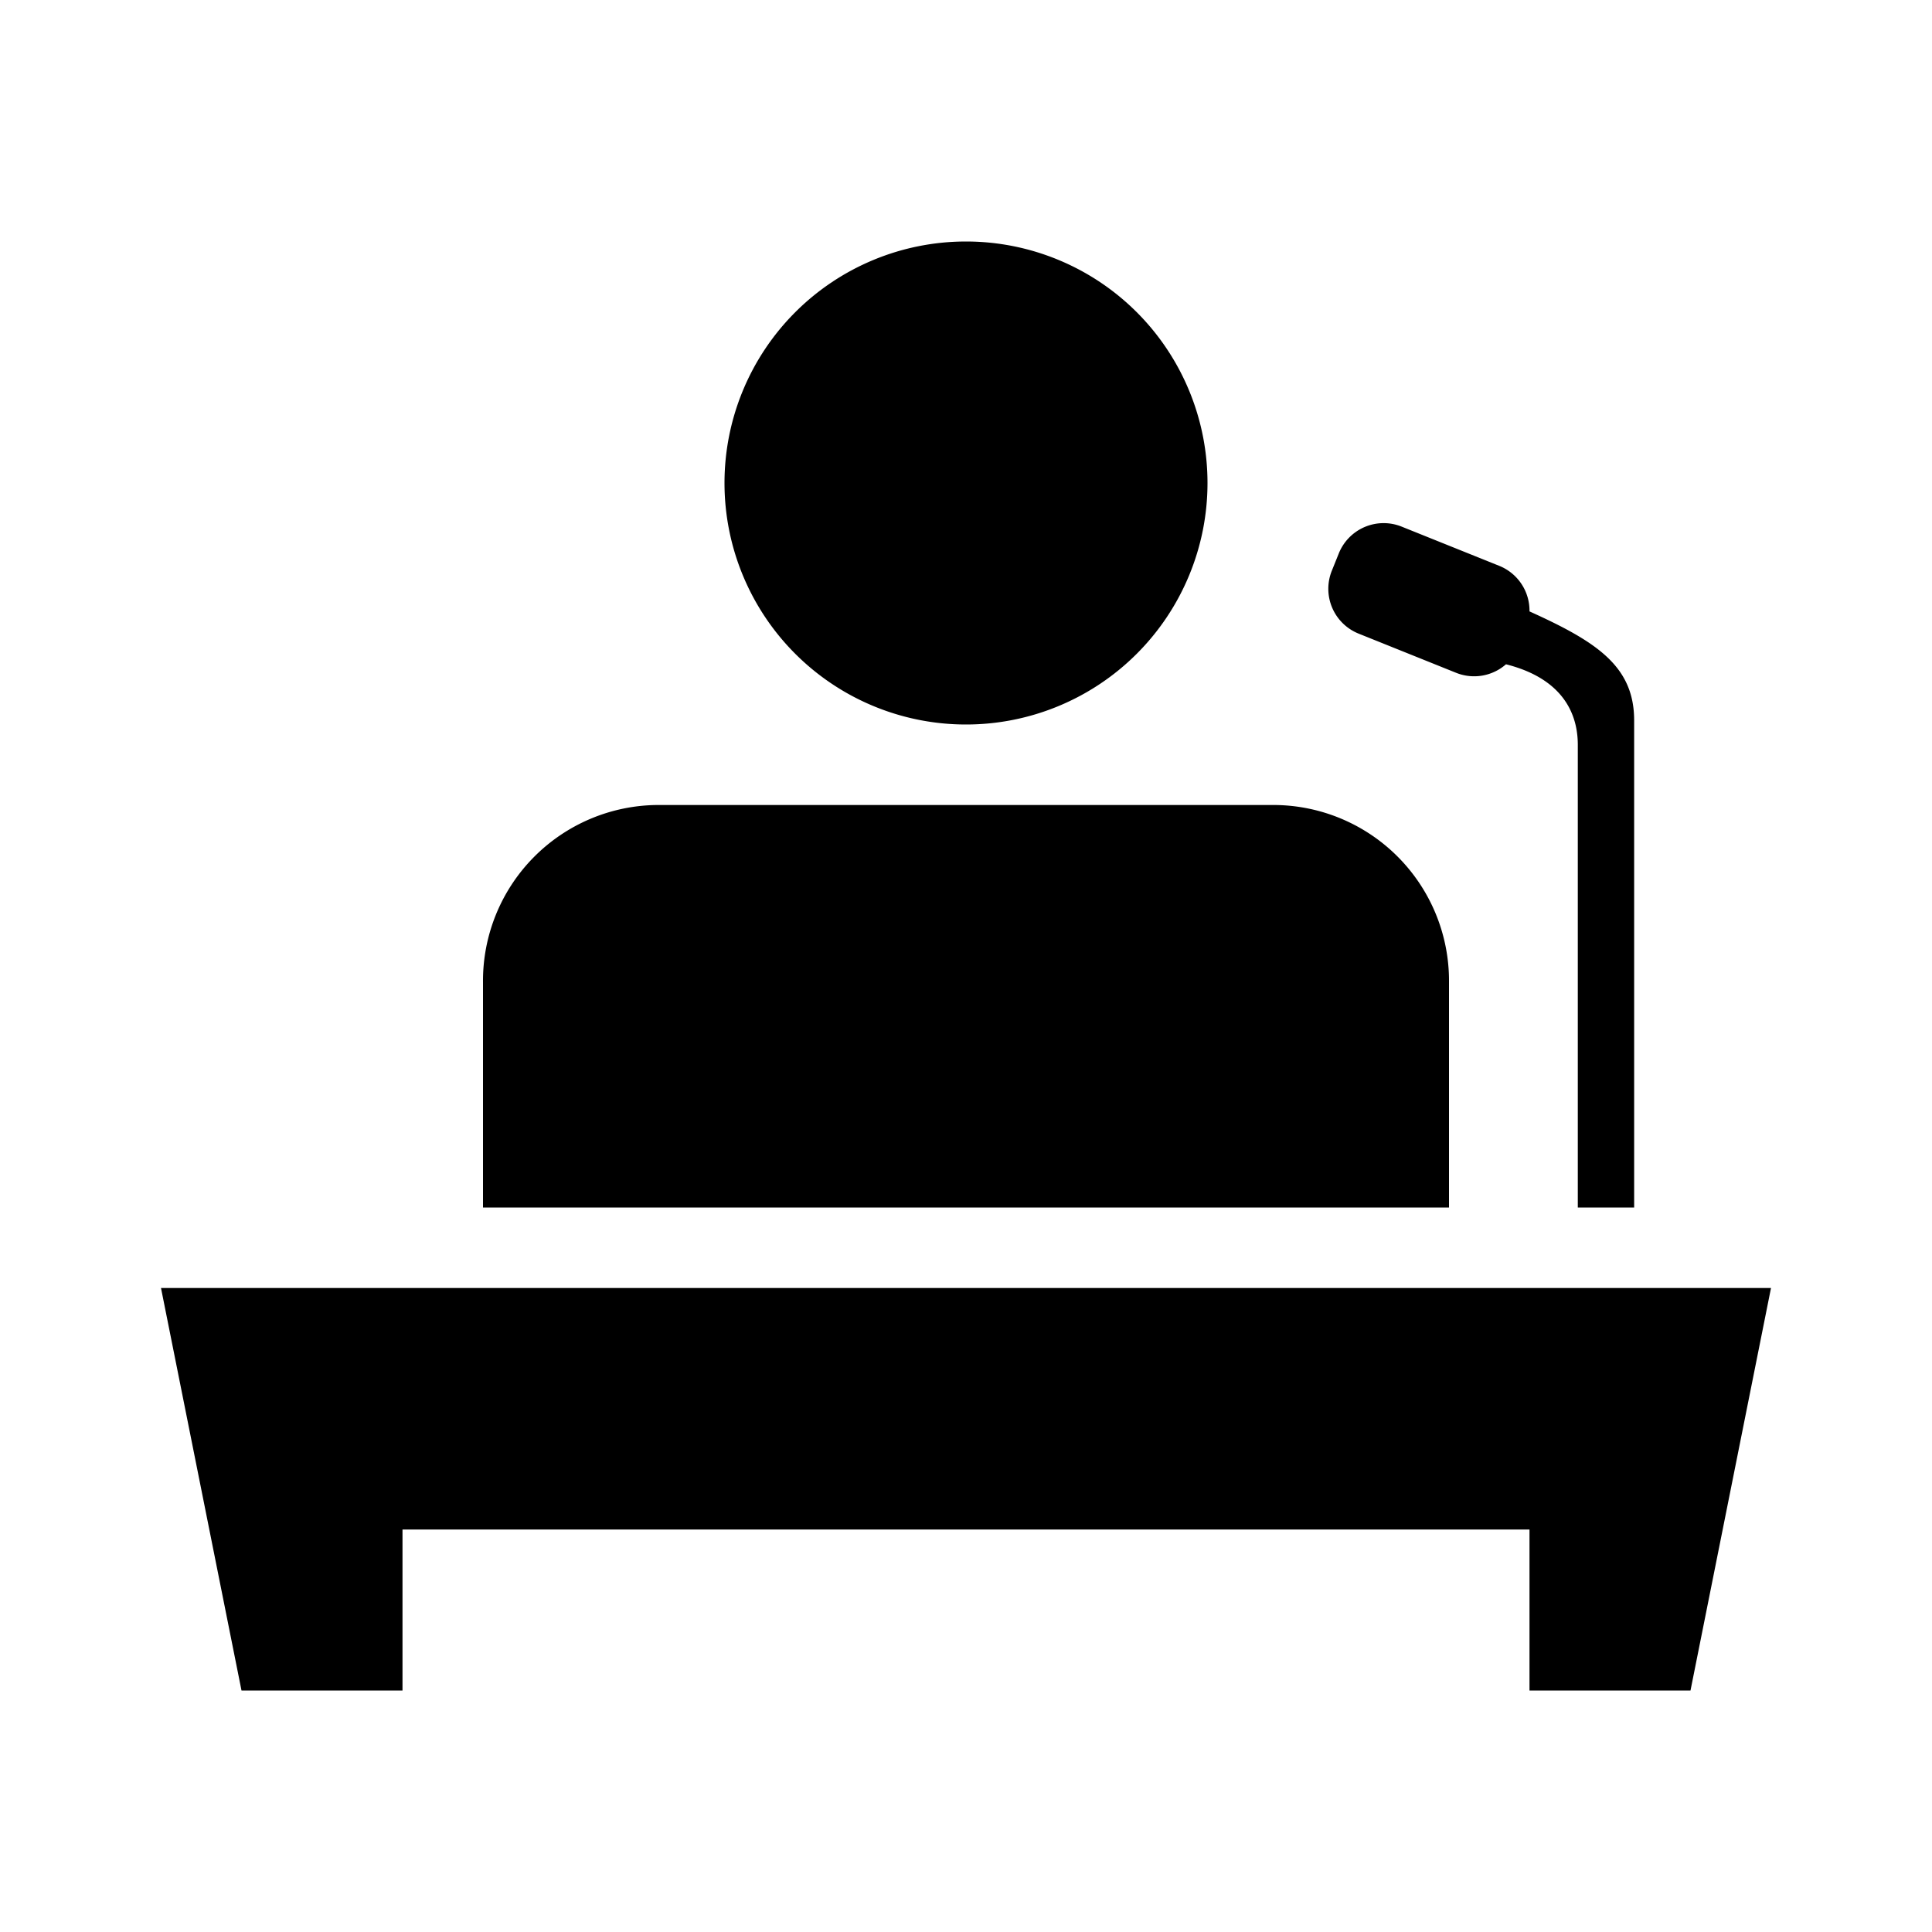 <svg xmlns="http://www.w3.org/2000/svg" viewBox="0 0 24 24" width="512" height="512" aria-labelledby="hnmale-candidate-desc hnmale-candidate-title"><title id="hnmale-candidate-title">Male Candidate Icon</title><desc id="hnmale-candidate-desc">A picture showing a man behind a tribune.</desc><path d="M18 15H6v-2.8A2.184 2.184 0 018.166 10h7.668A2.184 2.184 0 0118 12.2zM2 16l1 5h2v-2h14v2h2l1-5zm14.877-8.129l1.212.487a.6.6 0 00.619-.106c.792.2.892.715.892 1V15h.7V8.95c0-.674-.464-.977-1.3-1.355a.6.6 0 00-.376-.566l-1.212-.487a.6.6 0 00-.781.333l-.087.216a.6.6 0 00.333.78zM12 9a3 3 0 10-3-3 3 3 0 003 3z"/></svg>